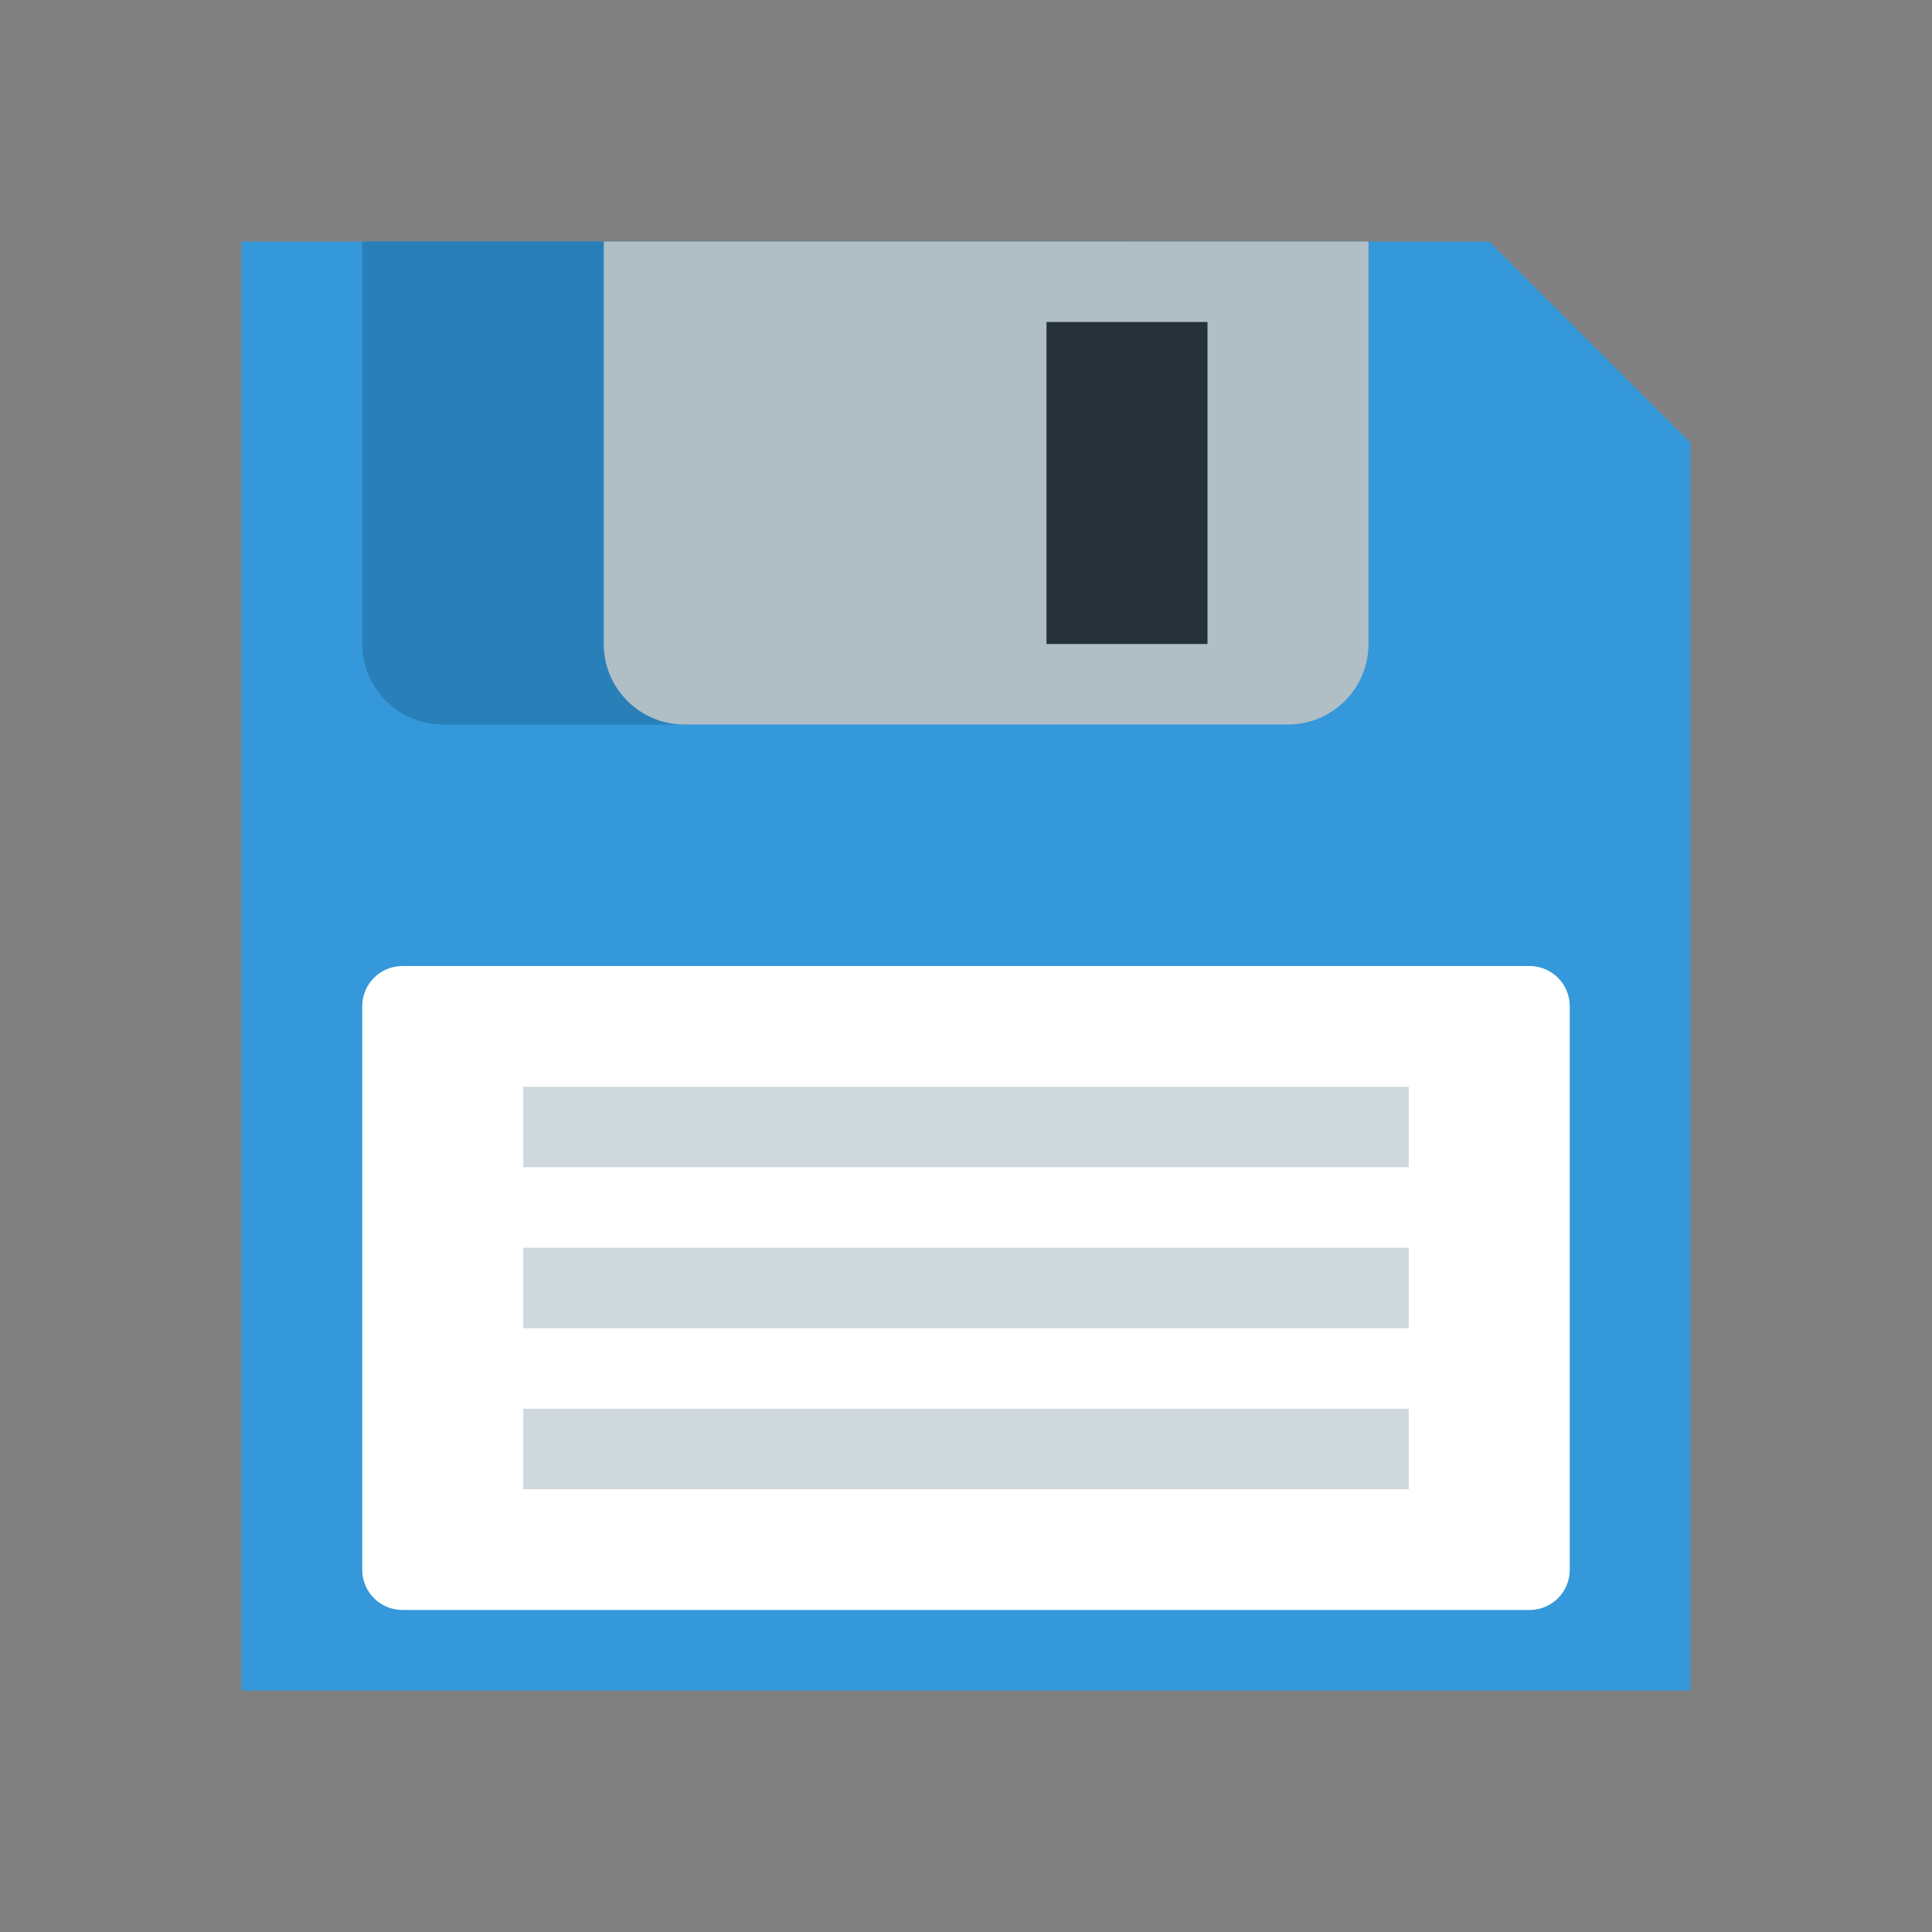 <?xml version="1.0" encoding="iso-8859-1"?>
<!-- Generator: Adobe Illustrator 21.0.2, SVG Export Plug-In . SVG Version: 6.00 Build 0)  -->
<svg xmlns="http://www.w3.org/2000/svg" xmlns:xlink="http://www.w3.org/1999/xlink" version="1.1" id="Layer_1" x="0px" y="0px" viewBox="0 0 48 48" style="enable-background:new 0 0 48 48;" xml:space="preserve">
<rect x="0" y="0" width="48" height="48" fill="#808080" stroke="none"/>
<polygon style="fill:#3498DB;" points="42,42 6,42 6,6 37,6 42,11 "/>
<path style="fill:#FFFFFF;" d="M39,39c0,0.553-0.447,1-1,1H10c-0.553,0-1-0.447-1-1V25c0-0.553,0.447-1,1-1h28c0.553,0,1,0.447,1,1  V39z"/>
<g>
	<rect x="13" y="31" style="fill:#CFD8DC;" width="22" height="2"/>
	<rect x="13" y="27" style="fill:#CFD8DC;" width="22" height="2"/>
	<rect x="13" y="35" style="fill:#CFD8DC;" width="22" height="2"/>
</g>
<path style="fill:#2980B9;" d="M9,6v10c0,1.104,0.896,2,2,2h15c1.104,0,2-0.896,2-2V6H9z"/>
<path style="fill:#B0BEC5;" d="M15,6v10c0,1.104,0.896,2,2,2h15c1.104,0,2-0.896,2-2V6H15z"/>
<rect x="26" y="8" style="fill:#263238;" width="4" height="8"/>
</svg>
